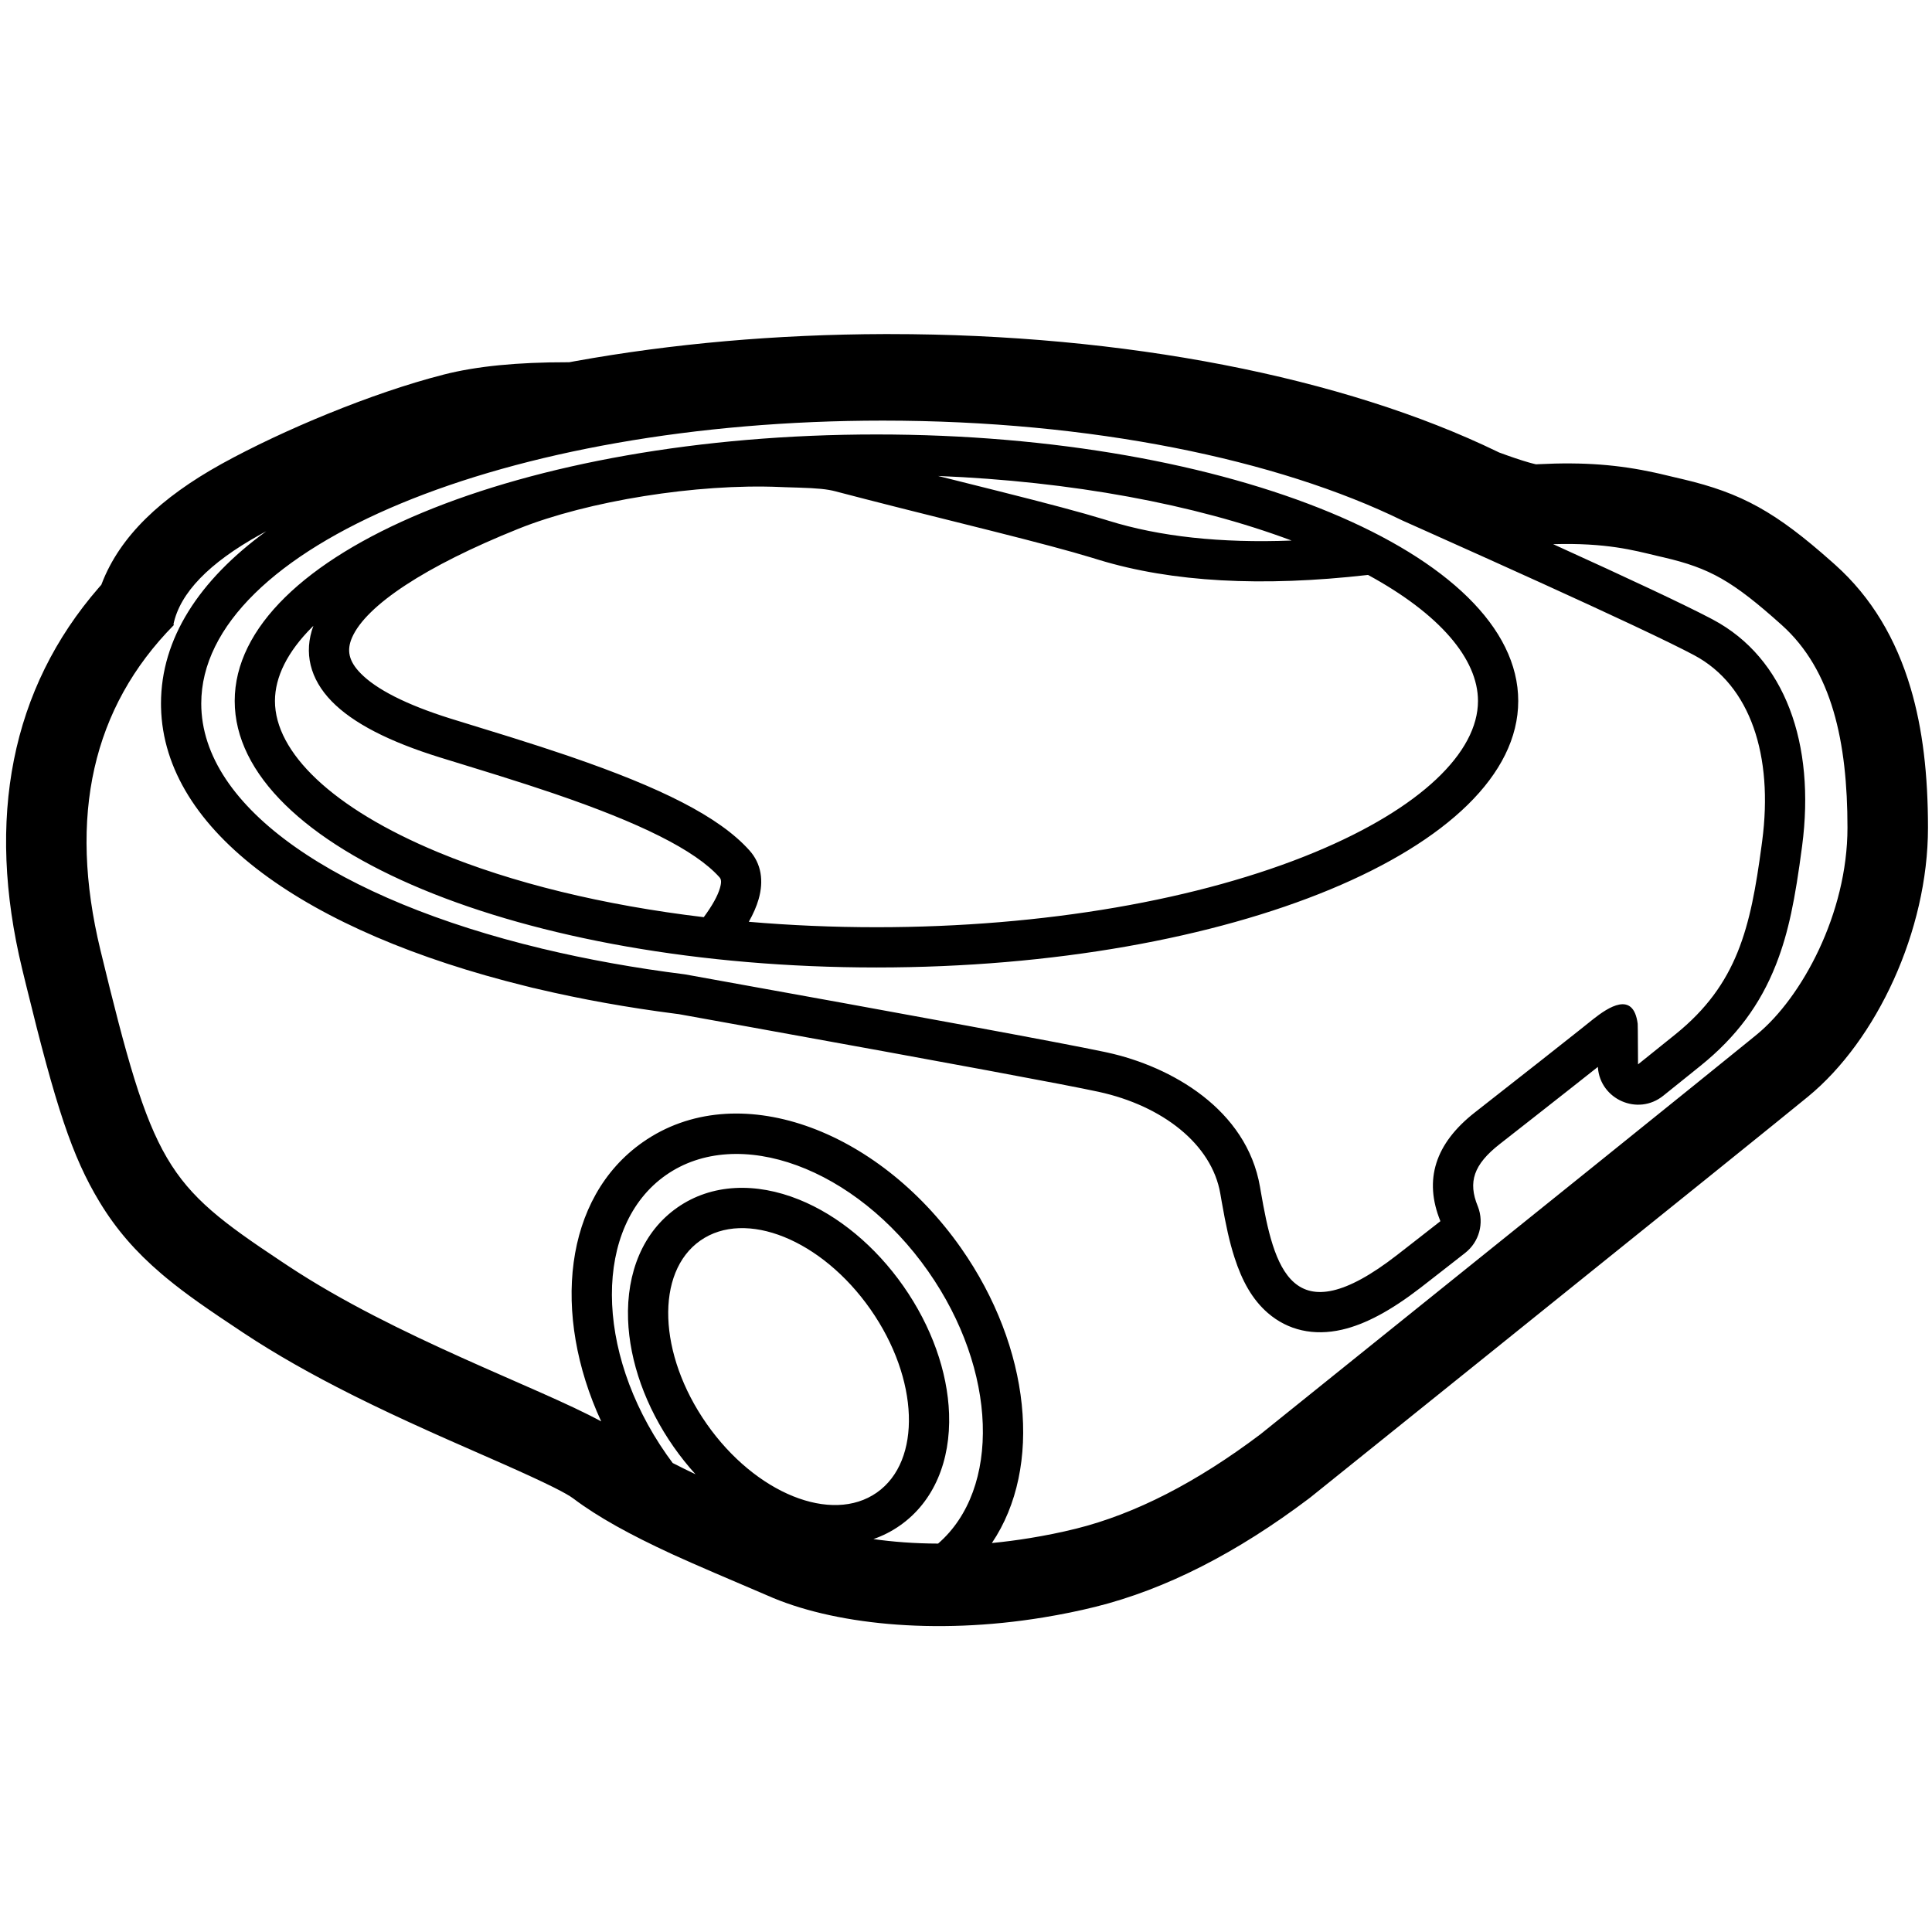 <svg height="960" viewBox="0 0 960 960" width="960" xmlns="http://www.w3.org/2000/svg"><path d="m442 166c116.562 0 225.476 21.29 302.183 58.485l.654.321.261.097c5.782 2.14 10.587 3.749 14.317 4.818l.842.237.765.208c.585.156 1.111.288 1.572.397l.659.15 1.027-.054c23.19-1.174 40.305.35 57.92 4.178l1.793.397 1.057.241 6.661 1.582 4.351 1.019c29.51 6.939 46.391 16.407 74.209 41.123l1.753 1.565c17.914 16.06 30.122 36.699 37.374 61.211 6.002 20.29 8.604 43.018 8.604 69.324 0 51.212-25.518 105.614-59.575 133.581-11.812 9.7-65.549 53.015-161.537 130.212l-85.511 68.749c-.319.257-.642.508-.969.755-35.807 27.013-71.072 45.078-105.979 53.786-8.462 2.111-17.037 3.843-26.062 5.326-54.25 8.911-105.168 3.315-137.161-10.961l-26.158-11.197c-7.894-3.411-15.7-6.825-20.384-8.981l-1.099-.507c-20.438-9.454-36.366-18.174-48.68-27.461-1.689-1.274-4.808-3.059-9.683-5.502l-.66-.33c-5.815-2.891-13.995-6.669-25.047-11.56l-26.088-11.481c-2.27-1.006-4.419-1.962-6.526-2.905l-4.271-1.918c-13.264-5.979-24.922-11.46-36.139-17.057l-1.674-.838c-20.02-10.051-37.74-20.067-53.674-30.609-18.624-12.322-28.794-19.446-38.113-27.126l-.715-.592c-.476-.396-.95-.793-1.423-1.193l-.829-.704c-12.642-10.804-22.398-22.013-30.59-35.563-13.702-22.666-21.712-47.366-36.532-107.919l-1.889-7.758c-18.1-74.706-5.584-139.386 38.147-189.642l1.176-1.338.226-.595c9.067-23.607 29.491-42.76 59.167-59.259l1.051-.581c29.458-16.196 73.517-34.758 109.638-43.997 16.487-4.217 36.796-6.153 61.408-6.136l.965.002 2.872-.525c48.276-8.723 100.31-13.333 153.808-13.477zm-111.124 417.922c-35.901 25.138-35.75 87.298.338 138.838.997 1.424 2.011 2.824 3.042 4.201 3.693 1.901 7.496 3.769 11.334 5.591-3.836-4.221-7.457-8.751-10.818-13.551-13.931-19.895-21.963-42.408-22.691-63.394-.807-23.244 7.4-43.626 24.439-55.557 17.039-11.931 38.998-12.673 60.565-3.964 19.471 7.862 37.879 23.11 51.81 43.005s21.963 42.408 22.691 63.394c.807 23.244-7.4 43.626-24.439 55.557-4.121 2.885-8.529 5.116-13.15 6.717 9.485 1.349 20.255 2.207 32.134 2.242 31.25-27.074 29.58-86.024-4.906-135.276-36.088-51.54-94.448-72.942-130.349-47.803zm-198.547-319.965-.473.256c-.616.332-1.211.656-1.784.971l-.775.428c-25.472 14.143-39.843 29.011-43.113 44.605l.235.327c-40.49 41.066-52.661 94.928-36.511 161.585 25.981 107.237 32.219 116.345 89.702 154.539l3.584 2.376c53.772 35.575 124.115 60.09 155.546 77.245-24.613-53.293-18.764-111.142 20.666-138.751 46.478-32.544 116.48-6.872 158.204 52.715 34.42 49.157 40.714 108.768 15.249 146.472 6.138-.595 12.486-1.414 19.026-2.488 7.385-1.213 15.03-2.711 22.864-4.665 29.276-7.303 59.8-22.939 91.57-46.907 139.223-111.905 220.099-177.022 242.627-195.352l4.095-3.344c22.17-18.205 44.96-59.975 44.96-102.668 0-42.692-7.669-78.33-32.679-100.752-24.509-21.973-35.705-28.224-58.584-33.573l-2.963-.685-.684-.162c-11.215-2.669-24.926-6.495-51.33-5.734 39.067 17.748 64.898 29.912 77.749 36.621l1.669.88c35.854 19.087 50.965 61.676 44.281 112.504-3.525 26.804-6.742 42.723-12.66 58.058l-.427 1.095c-7.744 19.608-19.581 35.68-37.349 49.992-2.271 1.829-4.559 3.671-6.867 5.527l-11.709 9.407c-12.663 10.162-31.278 1.774-32.458-14.015l-.02-.325-13.859 10.945c-5.599 4.41-11.969 9.418-18.928 14.878l-15.985 12.527c-13.039 10.206-15.788 18.878-10.947 30.772l.147.371c3.144 8.185.589 17.487-6.338 22.913-.849.665-1.701 1.332-2.555 2l-7.74 6.049-8.056 6.279-3.982 3.095c-14.517 11.186-27.202 18.063-38.915 20.747-13.986 3.205-26.866.364-36.87-8.333-7.711-6.703-12.777-15.866-16.561-27.639-2.46-7.653-4.201-15.588-6.331-27.693l-.682-3.931c-4.221-24.612-28.803-43.7-60.44-50.592-15.824-3.448-74.108-14.285-174.22-32.389l-34.417-6.213-1.899-.241c-23.684-3.054-46.491-7.16-68.089-12.242l-1.684-.4-.671-.13c-.549-.115-1.084-.249-1.607-.401l-.299-.091-1.912-.465c-108.899-26.846-179.69-76.844-181.109-138.479l-.022-1.89c0-32.181 18.837-61.241 52.329-85.628zm215.663 352.477c-22.466 15.731-21.05 56.516 3.164 91.096 24.213 34.58 62.054 49.86 84.52 34.129 22.466-15.731 21.05-56.516-3.164-91.096-24.213-34.58-62.054-49.86-84.52-34.129zm90.637-407.434c-187.019 0-338.628 62.942-338.628 140.585 0 52.009 68.025 97.421 169.152 121.739l-.045.024.624.114c22.083 5.286 45.737 9.567 70.608 12.69 118.298 21.32 187.663 34.139 208.094 38.457l1.755.376c31.778 6.924 69.287 28.222 75.895 66.754l.398 2.309c6.541 37.673 15.11 72.452 67.725 31.548l6.439-5.011 4.82-3.759c3.431-2.678 6.854-5.355 10.263-8.025-8.364-20.548-2.649-38.569 17.144-54.061 25.745-20.152 43.544-34.188 52.371-41.207l6.485-5.182c7.307-5.745 19.867-14.238 22.03 2.345.022.166.044 1.386.067 3.661l.107 16.523c.714-.573 1.421-1.14 2.122-1.703l16.425-13.208c30.833-24.836 37.346-52.824 42.819-93.661l.334-2.516c5.551-42.209-5.777-77.298-33.85-92.242-6.087-3.24-15.998-8.095-29.734-14.564l-2.261-1.063c-23.327-10.953-57.049-26.295-101.164-46.026l-11.651-5.205c-62.115-30.399-154.802-49.691-258.342-49.691zm-3.116 6.88c176.117 0 318.888 59.288 318.888 132.424 0 73.136-142.771 132.424-318.888 132.424-176.117 0-318.888-59.288-318.888-132.424 0-73.136 142.771-132.424 318.888-132.424zm-177.899 46.858c-46.262 18.554-75.718 38.08-82.682 54.05-2.772 6.356-1.674 11.691 4.232 17.751 7.655 7.854 22.478 15.541 44.522 22.461l27.629 8.528 3.54 1.107c9.67 3.033 18.021 5.741 26.072 8.478l2.734.935c44.349 15.248 73.659 29.629 88.783 46.57 5.806 6.503 7.159 14.988 4.506 24.201-1.024 3.558-2.651 7.286-4.871 11.214 20.596 1.775 41.831 2.695 63.434 2.695 83.229 0 160.99-13.658 217.818-37.257 52.775-21.916 81.07-49.696 81.07-75.167 0-20.821-18.907-43.185-54.637-62.627-52.821 6.026-97.383 3.582-133.721-7.479l-3.48-1.069c-11.399-3.459-26.314-7.418-50.253-13.447l-39.152-9.801-8.897-2.244c-9.824-2.487-18.543-4.727-26.949-6.93l-2.095-.55c-4.277-1.125-8.963-1.557-18.439-1.864l-6.588-.202-2.507-.097c-41.374-1.783-95.59 6.917-130.067 20.744zm-101.892 48.232-.742.737c-12.105 12.143-18.355 24.625-18.355 36.596 0 25.471 28.296 53.251 81.07 75.167 36.67 15.228 82.056 26.316 132.004 32.267 4.277-5.791 6.94-10.662 8.032-14.452.87-3.022.652-4.387-.207-5.349-12.187-13.651-39.895-27.141-81.762-41.454l-1.273-.434c-7.886-2.681-16.098-5.344-25.633-8.335l-6.572-2.047c-2.613-.808-6.023-1.86-9.453-2.917l-.895-.276c-5.961-1.837-11.778-3.627-13.362-4.118-25.392-7.885-43.224-17.076-53.733-27.857-10.867-11.149-14.016-24.283-9.119-37.528zm310.388-74.471 30.254 7.579c25.043 6.301 40.468 10.395 52.461 14.05l2.035.626c25.399 7.892 55.712 11.191 90.924 9.834-48.228-18.043-109.529-29.398-175.674-32.089z"/></svg>
